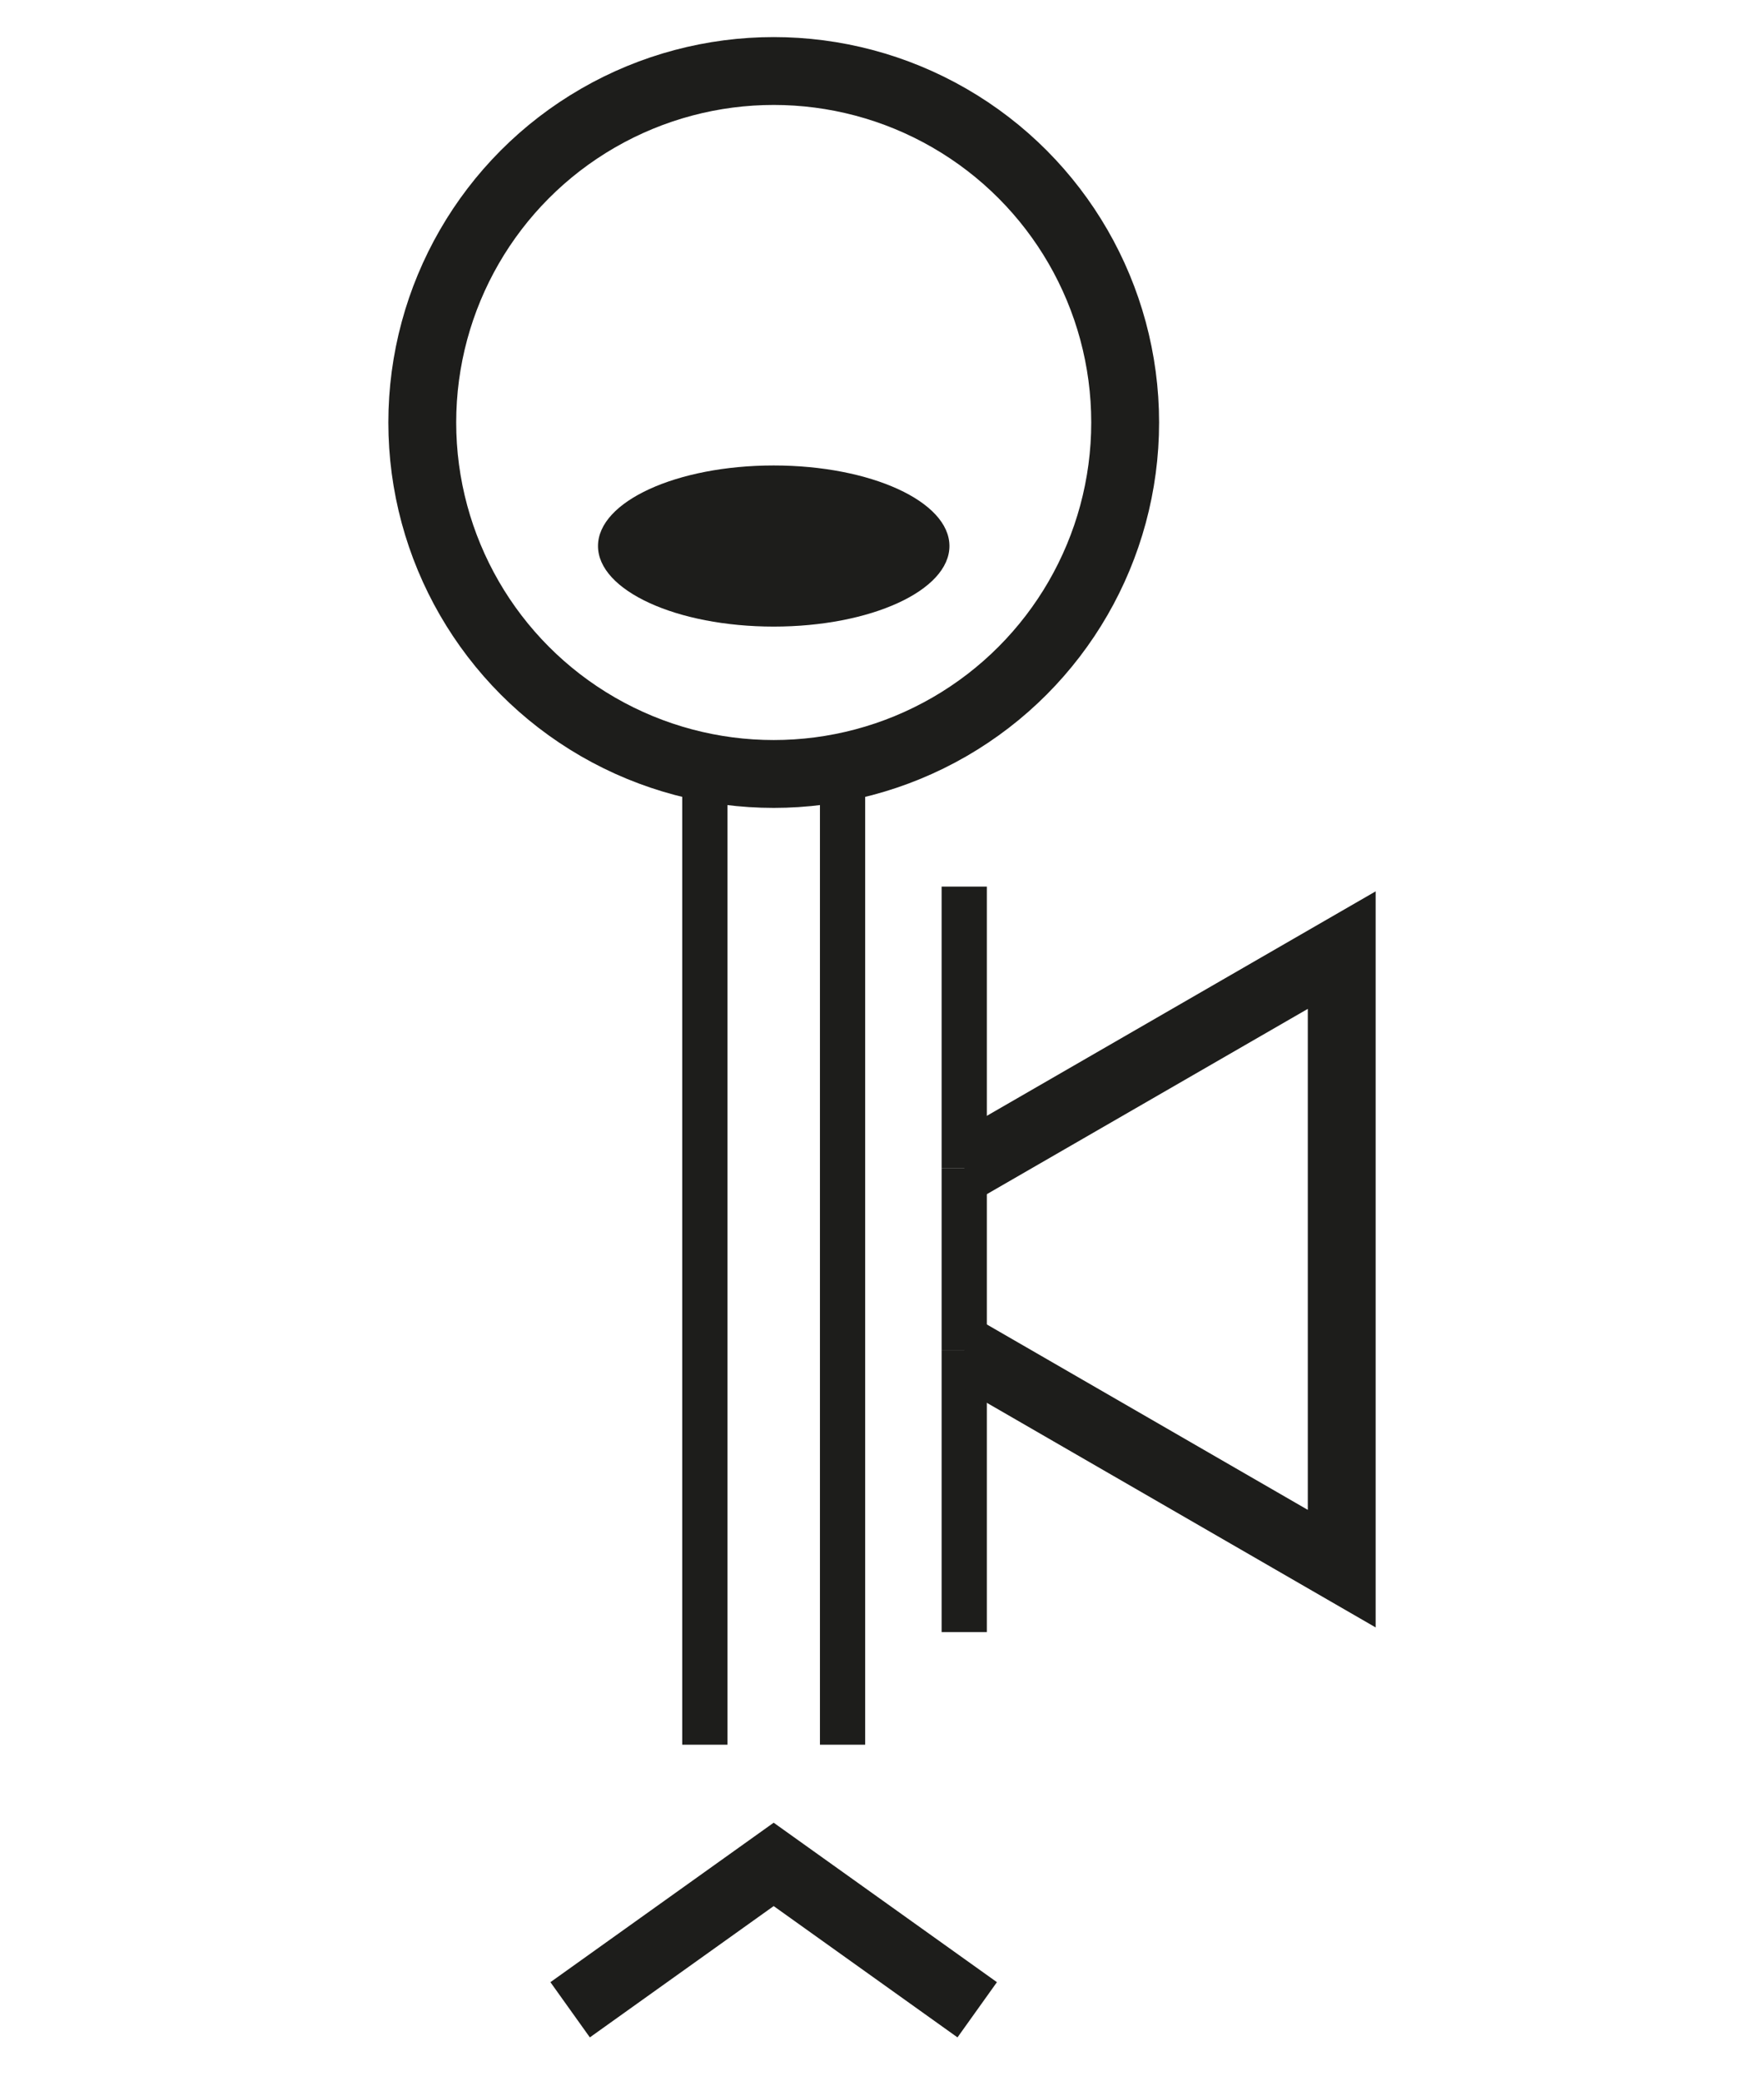 <?xml version="1.0" encoding="utf-8"?>
<!-- Generator: Adobe Illustrator 16.0.0, SVG Export Plug-In . SVG Version: 6.00 Build 0)  -->
<!DOCTYPE svg PUBLIC "-//W3C//DTD SVG 1.1//EN" "http://www.w3.org/Graphics/SVG/1.1/DTD/svg11.dtd">
<svg version="1.1" id="Calque_1" xmlns="http://www.w3.org/2000/svg" xmlns:xlink="http://www.w3.org/1999/xlink" x="0px" y="0px"
	 width="39px" height="46px" viewBox="-3.5 0 39 46" enable-background="new -3.5 0 39 46" xml:space="preserve">
<g>
	<g>
		<circle fill="none" stroke="#1D1D1B" stroke-width="1.5" stroke-miterlimit="10" cx="13.606" cy="9.34" r="7.77"/>
		<ellipse fill="#1D1D1B" cx="13.606" cy="12.071" rx="3.885" ry="1.781"/>
		<line fill="none" stroke="#1D1D1B" stroke-miterlimit="10" x1="15.128" y1="38.57" x2="15.128" y2="17.108"/>
		<path fill="none" stroke="#1D1D1B" stroke-miterlimit="10" d="M14.829,38.57"/>
		<line fill="none" stroke="#1D1D1B" stroke-miterlimit="10" x1="12.083" y1="38.57" x2="12.083" y2="17.108"/>
		<g>
			<line fill="none" stroke="#1D1D1B" stroke-miterlimit="10" x1="17.818" y1="25.822" x2="17.818" y2="19.6"/>
			<line fill="none" stroke="#1D1D1B" stroke-miterlimit="10" x1="17.818" y1="25.822" x2="17.818" y2="29.857"/>
			<line fill="none" stroke="#1D1D1B" stroke-miterlimit="10" x1="17.818" y1="29.857" x2="17.818" y2="36.08"/>
			<polyline fill="none" stroke="#1D1D1B" stroke-width="1.5" stroke-miterlimit="10" points="17.818,25.822 26.164,21.004 
				26.164,34.678 17.818,29.857 			"/>
			<path fill="none" stroke="#1D1D1B" stroke-miterlimit="10" d="M17.818,29.857"/>
			<path fill="none" stroke="#1D1D1B" stroke-miterlimit="10" d="M17.818,25.822"/>
		</g>
	</g>
	<g>
		<polyline fill="none" stroke="#1D1D1B" stroke-width="1.5" stroke-miterlimit="10" points="9.105,44.43 13.605,41.216 
			18.105,44.43 		"/>
	</g>
</g>
</svg>
